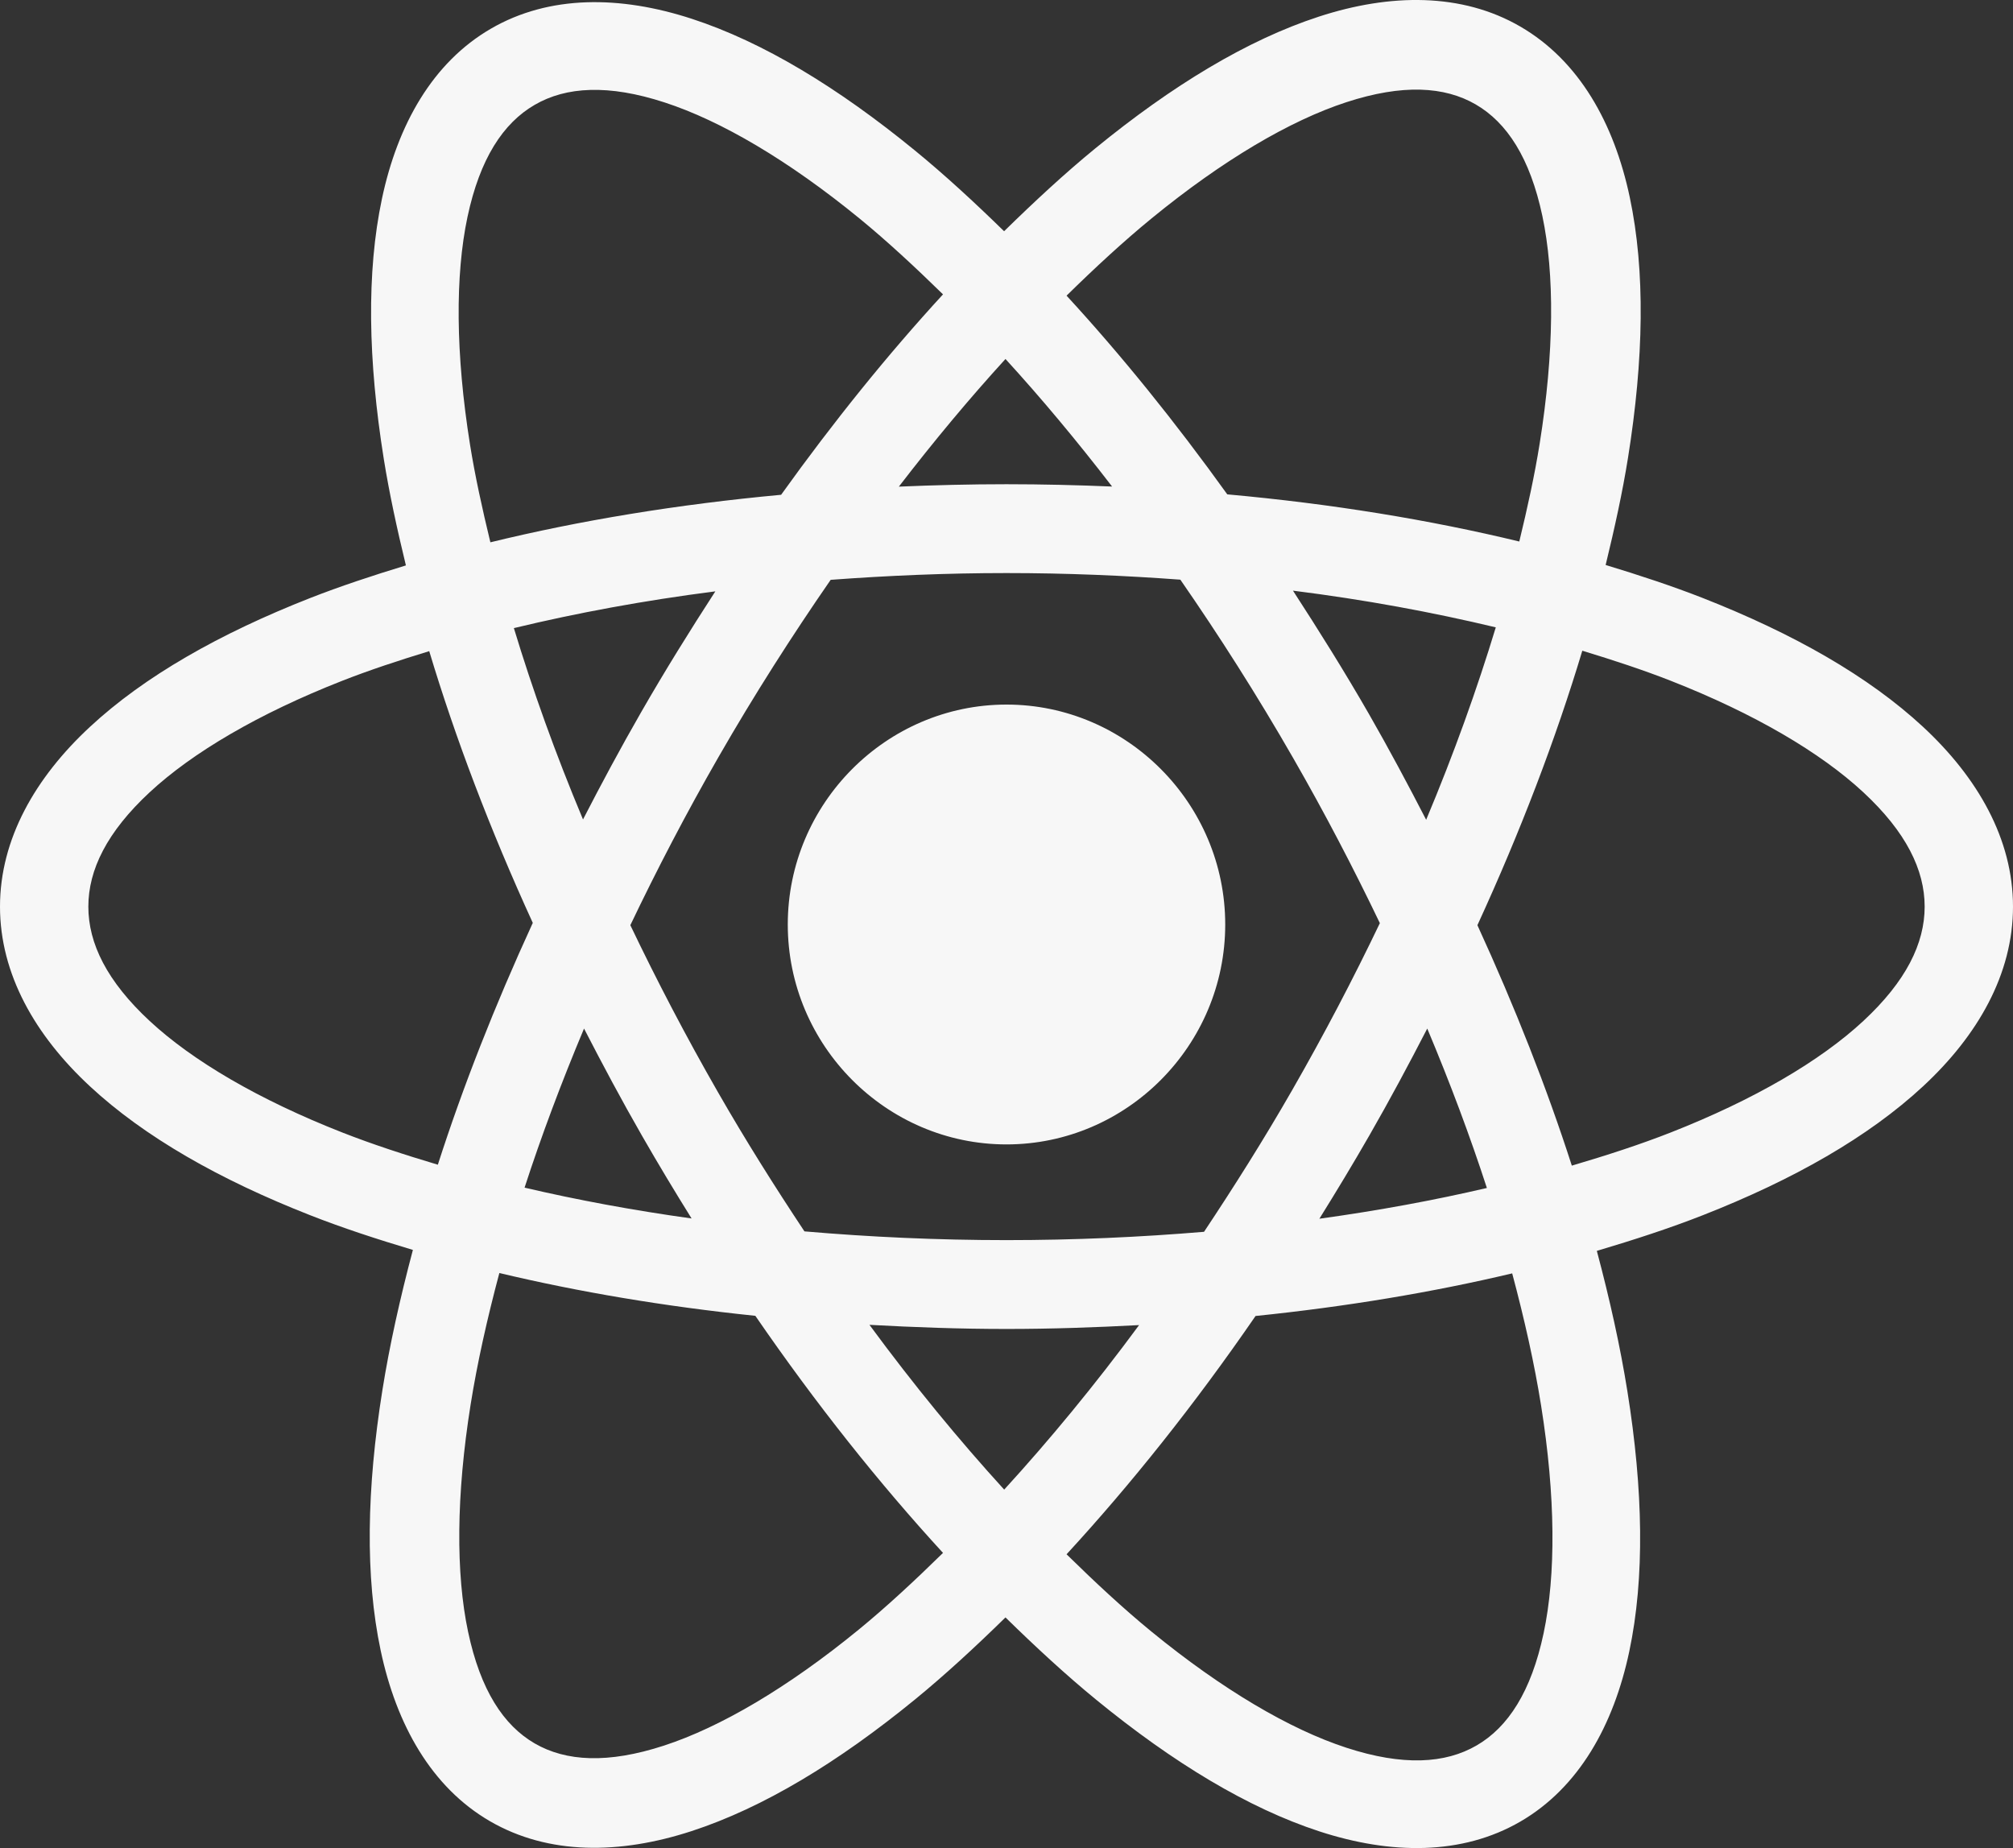 <svg width="61" height="56" viewBox="0 0 61 56" fill="none" xmlns="http://www.w3.org/2000/svg">
<rect x="0" y="0" width="61" height="56" fill="#333333" stroke="none"/>
<path fill-rule="evenodd" clip-rule="evenodd" d="M43.165 0.004C42.132 -0.031 41.05 0.15 39.965 0.504C37.796 1.211 35.523 2.589 33.19 4.497C32.276 5.245 31.353 6.1 30.427 7.007C29.522 6.123 28.619 5.291 27.725 4.56C25.394 2.653 23.127 1.275 20.962 0.569C18.798 -0.136 16.645 -0.158 14.876 0.869C13.107 1.895 12.05 3.78 11.575 6.018C11.101 8.255 11.153 10.919 11.629 13.902C11.795 14.939 12.031 16.026 12.3 17.133C11.289 17.441 10.308 17.765 9.398 18.122C6.651 19.201 4.378 20.491 2.724 22.027C1.069 23.563 0 25.426 0 27.473C0 29.519 1.069 31.38 2.724 32.916C4.378 34.452 6.651 35.745 9.398 36.823C10.371 37.206 11.425 37.55 12.512 37.875C12.121 39.345 11.804 40.771 11.588 42.123C11.111 45.109 11.061 47.774 11.536 50.016C12.012 52.259 13.07 54.154 14.847 55.186C16.625 56.218 18.788 56.193 20.957 55.486C23.127 54.778 25.397 53.403 27.73 51.495C28.636 50.754 29.552 49.909 30.469 49.011C31.391 49.914 32.311 50.763 33.221 51.508C35.552 53.414 37.821 54.79 39.986 55.496C42.15 56.201 44.304 56.223 46.072 55.197C47.841 54.17 48.896 52.285 49.371 50.047C49.845 47.81 49.793 45.148 49.316 42.165C49.1 40.809 48.782 39.378 48.389 37.904C49.513 37.57 50.6 37.217 51.602 36.823C54.349 35.745 56.621 34.452 58.276 32.916C59.931 31.38 61 29.519 61 27.473C61 25.426 59.931 23.563 58.276 22.027C56.621 20.491 54.349 19.201 51.602 18.122C50.679 17.76 49.683 17.432 48.656 17.12C48.927 16.006 49.168 14.911 49.334 13.869C49.811 10.883 49.862 8.216 49.386 5.973C48.911 3.731 47.85 1.838 46.072 0.806C45.184 0.29 44.199 0.039 43.165 0.004ZM43.043 2.717C43.692 2.735 44.245 2.89 44.718 3.164C45.665 3.714 46.364 4.783 46.738 6.543C47.111 8.303 47.098 10.681 46.657 13.439C46.507 14.383 46.288 15.384 46.039 16.409C43.327 15.753 40.356 15.266 37.19 14.98C35.6 12.766 33.967 10.749 32.32 8.959C33.191 8.104 34.056 7.305 34.901 6.614C37.056 4.851 39.096 3.652 40.799 3.097C41.65 2.819 42.395 2.699 43.043 2.717ZM17.889 2.725C18.542 2.706 19.288 2.826 20.142 3.105C21.849 3.661 23.893 4.86 26.05 6.624C26.877 7.301 27.723 8.086 28.576 8.92C26.918 10.724 25.271 12.759 23.67 14.993C20.517 15.285 17.558 15.774 14.86 16.433C14.613 15.413 14.394 14.418 14.244 13.478C13.803 10.718 13.792 8.34 14.166 6.575C14.541 4.81 15.246 3.732 16.201 3.178C16.679 2.9 17.237 2.743 17.889 2.725ZM30.469 10.878C31.549 12.059 32.629 13.352 33.7 14.743C32.647 14.699 31.582 14.673 30.5 14.673C29.396 14.673 28.311 14.7 27.238 14.746C28.309 13.354 29.389 12.06 30.469 10.878ZM30.5 17.365C32.303 17.365 34.059 17.439 35.768 17.565C36.944 19.263 38.093 21.065 39.188 22.972C40.151 24.648 41.021 26.32 41.814 27.973C41.013 29.647 40.127 31.342 39.152 33.041C38.294 34.536 37.397 35.956 36.486 37.326C34.555 37.488 32.555 37.578 30.5 37.578C28.396 37.578 26.35 37.483 24.377 37.313C23.481 35.963 22.599 34.565 21.755 33.093C20.782 31.398 19.901 29.706 19.101 28.035C19.904 26.355 20.789 24.653 21.768 22.948C22.857 21.052 24.003 19.26 25.172 17.57C26.899 17.442 28.677 17.365 30.5 17.365ZM39.181 17.898C41.366 18.172 43.417 18.553 45.327 19.01C44.76 20.877 44.062 22.828 43.217 24.841C42.668 23.777 42.099 22.709 41.485 21.639C40.74 20.343 39.965 19.106 39.181 17.898ZM21.677 17.919C20.909 19.105 20.154 20.317 19.425 21.587C18.802 22.671 18.222 23.753 17.667 24.831C16.828 22.83 16.135 20.89 15.572 19.033C17.467 18.576 19.507 18.197 21.677 17.919ZM47.949 19.718C48.889 20.004 49.796 20.302 50.629 20.629C53.161 21.623 55.164 22.801 56.462 24.005C57.76 25.21 58.323 26.358 58.323 27.473C58.323 28.587 57.76 29.736 56.462 30.94C55.164 32.145 53.161 33.322 50.629 34.316C49.704 34.68 48.688 35.009 47.631 35.321C46.877 32.977 45.915 30.532 44.77 28.035C46.087 25.169 47.15 22.374 47.949 19.718ZM13.007 19.731C13.797 22.361 14.847 25.128 16.145 27.965C14.992 30.476 14.025 32.935 13.268 35.293C12.249 34.989 11.267 34.668 10.371 34.316C7.839 33.322 5.836 32.145 4.538 30.94C3.24 29.736 2.677 28.587 2.677 27.473C2.677 26.358 3.24 25.21 4.538 24.005C5.836 22.801 7.839 21.623 10.371 20.629C11.191 20.307 12.083 20.013 13.007 19.731ZM30.5 21.35C26.855 21.35 23.872 24.35 23.872 28.014C23.872 31.679 26.855 34.678 30.5 34.678C34.145 34.678 37.128 31.679 37.128 28.014C37.128 24.35 34.145 21.35 30.5 21.35ZM17.698 31.167C18.256 32.25 18.835 33.337 19.461 34.426C19.95 35.278 20.45 36.108 20.957 36.922C19.177 36.674 17.485 36.36 15.896 35.988C16.401 34.432 17.006 32.816 17.698 31.167ZM43.25 31.167C43.945 32.82 44.55 34.438 45.057 35.998C43.463 36.37 41.766 36.683 39.981 36.93C40.495 36.105 41.002 35.266 41.498 34.402C42.119 33.321 42.696 32.242 43.25 31.167ZM15.132 38.575C17.531 39.147 20.131 39.586 22.889 39.872C24.729 42.548 26.647 44.954 28.576 47.056C27.713 47.902 26.858 48.696 26.021 49.381C23.866 51.144 21.823 52.34 20.121 52.895C18.419 53.45 17.148 53.377 16.201 52.828C15.255 52.278 14.558 51.209 14.185 49.449C13.811 47.689 13.822 45.313 14.262 42.556C14.462 41.304 14.761 39.965 15.132 38.575ZM45.824 38.586C46.198 39.984 46.498 41.328 46.699 42.587C47.14 45.347 47.151 47.725 46.776 49.49C46.402 51.255 45.702 52.336 44.747 52.89C43.792 53.445 42.509 53.517 40.801 52.96C39.094 52.404 37.05 51.205 34.893 49.441C34.05 48.751 33.189 47.951 32.32 47.098C34.263 44.987 36.194 42.57 38.047 39.877C40.811 39.593 43.418 39.157 45.824 38.586ZM26.347 40.145C27.708 40.22 29.087 40.27 30.5 40.27C31.866 40.27 33.2 40.223 34.518 40.153C33.171 41.98 31.798 43.642 30.43 45.138C29.063 43.639 27.693 41.974 26.347 40.145Z" fill="#F7F7F7"/>
</svg>
